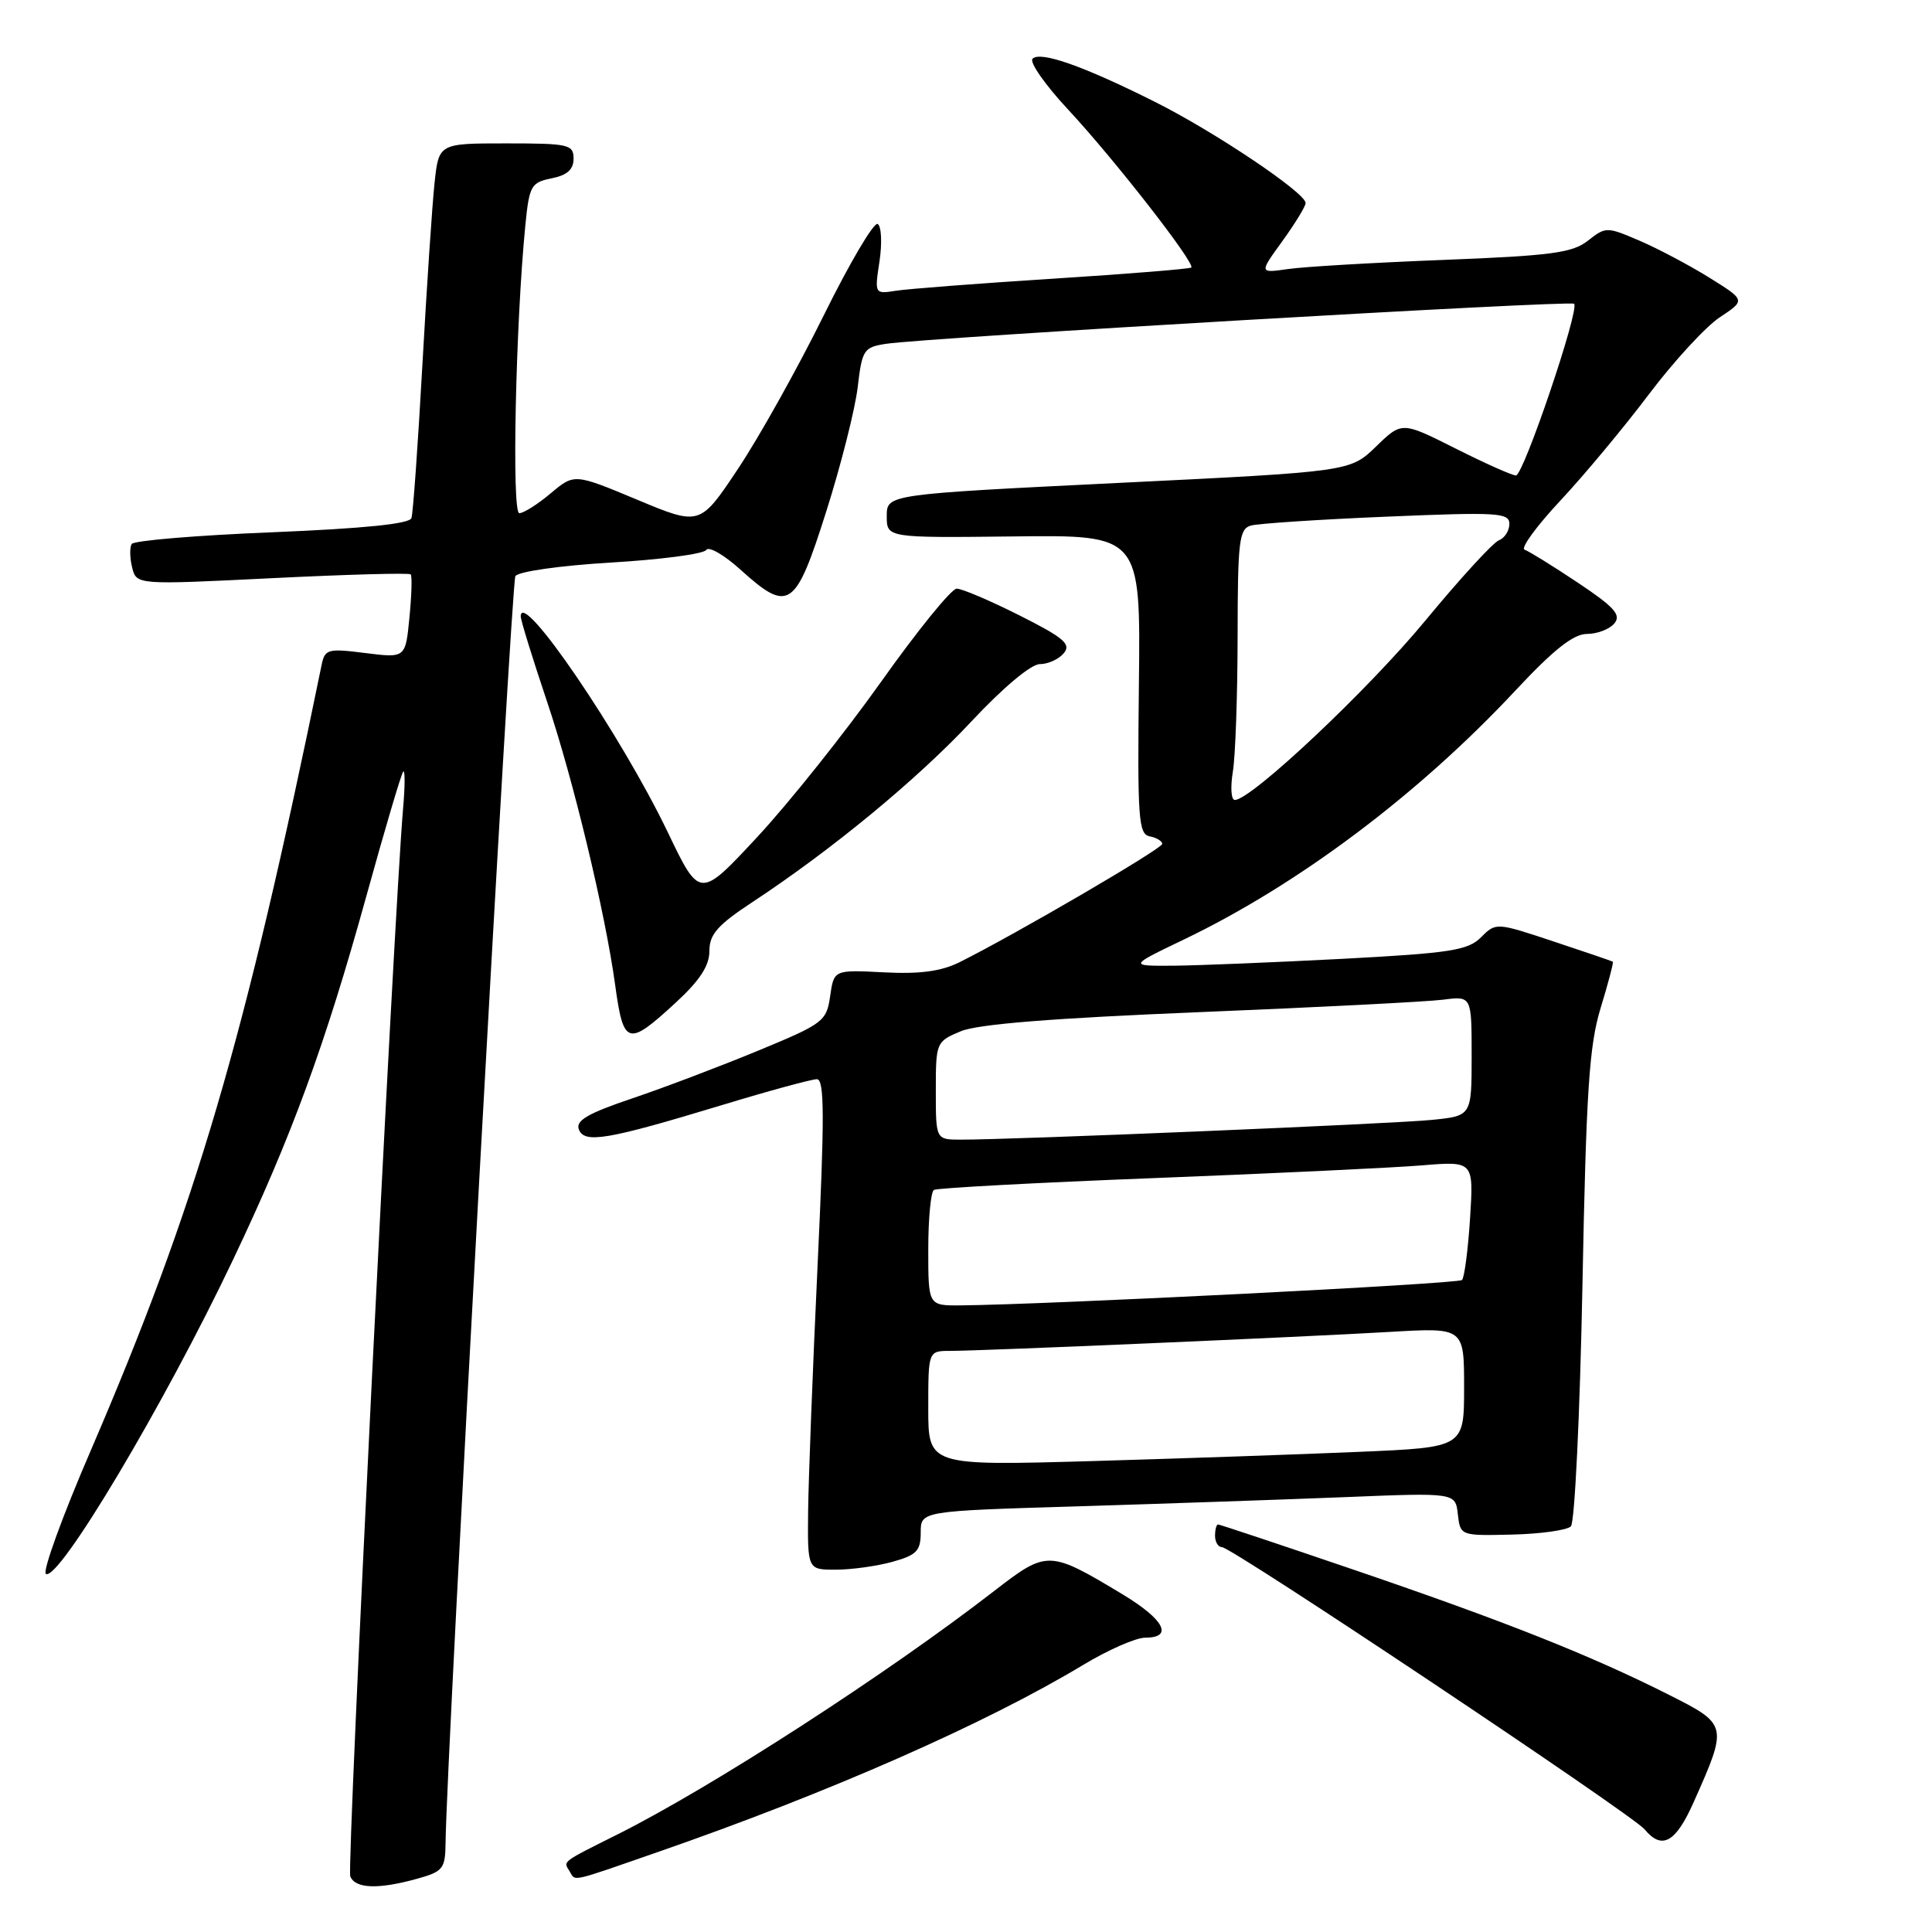 <?xml version="1.0" encoding="UTF-8" standalone="no"?>
<!DOCTYPE svg PUBLIC "-//W3C//DTD SVG 1.1//EN" "http://www.w3.org/Graphics/SVG/1.1/DTD/svg11.dtd" >
<svg xmlns="http://www.w3.org/2000/svg" xmlns:xlink="http://www.w3.org/1999/xlink" version="1.1" viewBox="0 0 256 256">
 <g >
 <path fill="currentColor"
d=" M 55.25 248.95 C 58.71 247.99 59.00 247.62 59.04 244.20 C 59.15 232.94 67.74 77.24 68.29 76.34 C 68.66 75.73 74.26 74.94 80.97 74.54 C 87.58 74.15 93.26 73.40 93.58 72.87 C 93.90 72.35 95.93 73.51 98.09 75.46 C 104.52 81.27 105.39 80.69 109.48 67.78 C 111.44 61.61 113.31 54.19 113.65 51.30 C 114.23 46.35 114.45 46.01 117.39 45.56 C 122.73 44.74 208.10 39.77 208.58 40.25 C 209.33 41.00 201.87 63.00 200.87 63.00 C 200.36 63.00 196.76 61.39 192.85 59.42 C 185.75 55.85 185.75 55.85 182.33 59.17 C 178.90 62.49 178.90 62.49 148.20 63.99 C 117.50 65.50 117.50 65.50 117.50 68.39 C 117.50 71.27 117.50 71.27 134.32 71.08 C 151.14 70.88 151.14 70.88 150.91 90.69 C 150.71 108.46 150.85 110.53 152.34 110.82 C 153.25 111.00 154.00 111.45 154.00 111.82 C 154.00 112.46 134.47 123.85 127.12 127.51 C 124.69 128.71 121.87 129.09 117.12 128.84 C 110.50 128.50 110.50 128.50 110.00 131.99 C 109.52 135.33 109.11 135.64 100.50 139.20 C 95.55 141.25 88.04 144.10 83.81 145.53 C 77.90 147.52 76.25 148.48 76.70 149.65 C 77.43 151.56 80.43 151.05 95.73 146.41 C 101.92 144.53 107.55 143.00 108.24 143.00 C 109.25 143.00 109.27 147.88 108.33 167.75 C 107.69 181.36 107.13 195.99 107.08 200.25 C 107.00 208.00 107.00 208.00 110.75 207.99 C 112.81 207.99 116.19 207.52 118.25 206.95 C 121.46 206.06 122.00 205.50 122.00 203.06 C 122.00 200.22 122.00 200.22 142.75 199.60 C 154.16 199.25 170.10 198.70 178.17 198.38 C 192.85 197.78 192.85 197.78 193.17 200.64 C 193.50 203.50 193.51 203.50 200.36 203.34 C 204.14 203.25 207.64 202.76 208.15 202.25 C 208.66 201.74 209.35 187.41 209.68 170.41 C 210.18 144.53 210.57 138.53 212.10 133.54 C 213.10 130.27 213.82 127.52 213.71 127.43 C 213.59 127.35 210.06 126.14 205.86 124.75 C 198.25 122.22 198.22 122.22 196.24 124.20 C 194.51 125.93 192.20 126.29 177.88 127.05 C 168.87 127.52 158.81 127.93 155.53 127.96 C 149.56 128.00 149.56 128.00 156.83 124.51 C 172.00 117.24 187.95 105.27 200.82 91.48 C 205.87 86.07 208.50 84.00 210.28 84.00 C 211.64 84.00 213.28 83.37 213.91 82.61 C 214.85 81.48 213.92 80.44 209.06 77.20 C 205.75 74.99 202.58 73.03 202.02 72.84 C 201.45 72.65 203.58 69.73 206.75 66.34 C 209.91 62.96 215.20 56.61 218.50 52.23 C 221.80 47.86 226.03 43.26 227.90 42.03 C 231.30 39.78 231.30 39.78 226.48 36.78 C 223.82 35.13 219.67 32.93 217.24 31.89 C 212.90 30.03 212.78 30.03 210.41 31.89 C 208.35 33.51 205.56 33.88 191.25 34.44 C 182.04 34.80 172.78 35.34 170.67 35.65 C 166.84 36.20 166.84 36.20 169.92 31.95 C 171.61 29.61 173.00 27.34 173.00 26.90 C 173.00 25.55 160.93 17.45 153.04 13.50 C 143.55 8.74 137.86 6.74 136.82 7.78 C 136.37 8.23 138.50 11.27 141.56 14.55 C 147.57 21.00 158.43 34.92 157.85 35.45 C 157.66 35.63 149.40 36.30 139.50 36.93 C 129.60 37.56 120.24 38.28 118.69 38.53 C 115.89 38.97 115.88 38.95 116.54 34.61 C 116.90 32.20 116.79 29.99 116.30 29.68 C 115.80 29.38 112.58 34.84 109.14 41.81 C 105.69 48.79 100.59 57.92 97.81 62.09 C 92.75 69.69 92.75 69.69 84.42 66.21 C 76.10 62.74 76.10 62.74 72.97 65.37 C 71.25 66.82 69.38 68.00 68.81 68.00 C 67.79 68.00 68.32 42.97 69.61 29.86 C 70.13 24.60 70.37 24.18 73.09 23.63 C 75.15 23.22 76.00 22.46 76.00 21.03 C 76.00 19.14 75.37 19.00 67.07 19.00 C 58.14 19.00 58.14 19.00 57.58 24.25 C 57.27 27.14 56.54 38.05 55.96 48.50 C 55.38 58.95 54.73 68.02 54.52 68.65 C 54.27 69.42 48.18 70.03 36.05 70.53 C 26.10 70.93 17.73 71.63 17.45 72.08 C 17.17 72.54 17.20 73.94 17.51 75.20 C 18.09 77.50 18.09 77.50 36.07 76.61 C 45.96 76.12 54.21 75.89 54.42 76.11 C 54.62 76.32 54.54 78.91 54.25 81.85 C 53.73 87.20 53.73 87.20 48.40 86.53 C 43.39 85.90 43.04 86.00 42.60 88.18 C 32.38 138.06 26.00 159.73 12.00 192.26 C 8.26 200.92 5.60 208.25 6.08 208.55 C 7.76 209.59 21.76 186.11 30.87 166.94 C 38.61 150.68 43.08 138.48 48.53 118.79 C 50.98 109.93 53.18 102.48 53.43 102.24 C 53.68 101.99 53.67 104.20 53.41 107.14 C 52.19 121.33 45.94 247.40 46.41 248.61 C 47.04 250.26 50.10 250.38 55.25 248.95 Z  M 87.15 245.41 C 109.81 237.55 130.62 228.39 143.56 220.59 C 146.83 218.62 150.51 217.00 151.75 217.00 C 155.53 217.00 154.27 214.59 148.75 211.26 C 138.99 205.39 138.76 205.38 131.71 210.83 C 117.59 221.77 94.38 236.77 81.94 243.01 C 74.31 246.83 74.63 246.59 75.46 247.93 C 76.31 249.31 75.28 249.53 87.15 245.41 Z  M 224.44 238.75 C 228.97 228.57 228.96 228.51 221.10 224.55 C 210.74 219.33 199.48 214.86 179.65 208.09 C 169.83 204.74 161.62 202.00 161.40 202.00 C 161.18 202.00 161.00 202.68 161.00 203.50 C 161.00 204.32 161.41 205.00 161.91 205.00 C 163.21 205.00 216.29 240.44 217.91 242.39 C 220.22 245.18 222.04 244.17 224.44 238.75 Z  M 89.52 132.87 C 92.73 129.92 94.00 127.97 94.00 126.01 C 94.00 123.80 95.08 122.57 99.75 119.50 C 110.31 112.54 121.57 103.24 128.73 95.58 C 132.92 91.10 136.62 88.00 137.78 88.00 C 138.87 88.00 140.30 87.35 140.96 86.55 C 141.96 85.35 140.98 84.51 135.10 81.55 C 131.22 79.60 127.48 78.00 126.77 78.00 C 126.07 78.00 121.56 83.56 116.75 90.34 C 111.93 97.12 104.56 106.37 100.36 110.89 C 92.72 119.11 92.72 119.11 88.50 110.31 C 82.29 97.36 69.00 77.85 69.00 81.68 C 69.00 82.19 70.57 87.26 72.48 92.95 C 75.94 103.20 80.19 120.89 81.51 130.50 C 82.61 138.55 83.18 138.72 89.52 132.87 Z  M 123.00 186.61 C 123.00 179.00 123.00 179.00 125.92 179.00 C 130.07 179.00 172.63 177.16 184.25 176.48 C 194.00 175.91 194.00 175.91 194.00 183.84 C 194.00 191.78 194.00 191.78 180.25 192.37 C 172.69 192.70 156.71 193.25 144.75 193.60 C 123.00 194.22 123.00 194.22 123.00 186.61 Z  M 123.00 165.56 C 123.00 161.47 123.34 157.91 123.75 157.67 C 124.16 157.42 137.32 156.71 153.00 156.10 C 168.68 155.49 184.60 154.73 188.39 154.42 C 195.27 153.85 195.27 153.85 194.79 161.44 C 194.52 165.62 194.04 169.30 193.72 169.61 C 193.21 170.12 138.49 172.88 127.25 172.97 C 123.00 173.00 123.00 173.00 123.00 165.56 Z  M 124.00 144.51 C 124.00 138.12 124.05 138.01 127.30 136.65 C 129.56 135.70 139.51 134.91 159.05 134.11 C 174.70 133.47 189.19 132.73 191.25 132.46 C 195.00 131.98 195.00 131.98 195.00 139.92 C 195.00 147.86 195.00 147.86 189.75 148.39 C 184.72 148.91 133.98 151.03 127.25 151.01 C 124.00 151.00 124.00 151.00 124.00 144.51 Z  M 163.36 102.25 C 163.70 100.19 163.98 92.12 163.99 84.32 C 164.00 71.67 164.19 70.08 165.75 69.64 C 166.71 69.37 174.81 68.83 183.75 68.46 C 198.44 67.84 200.00 67.93 200.00 69.42 C 200.00 70.32 199.37 71.30 198.60 71.60 C 197.83 71.90 193.44 76.69 188.85 82.25 C 181.27 91.43 165.79 106.00 163.62 106.00 C 163.13 106.00 163.02 104.31 163.36 102.25 Z "/>
</g>
</svg>